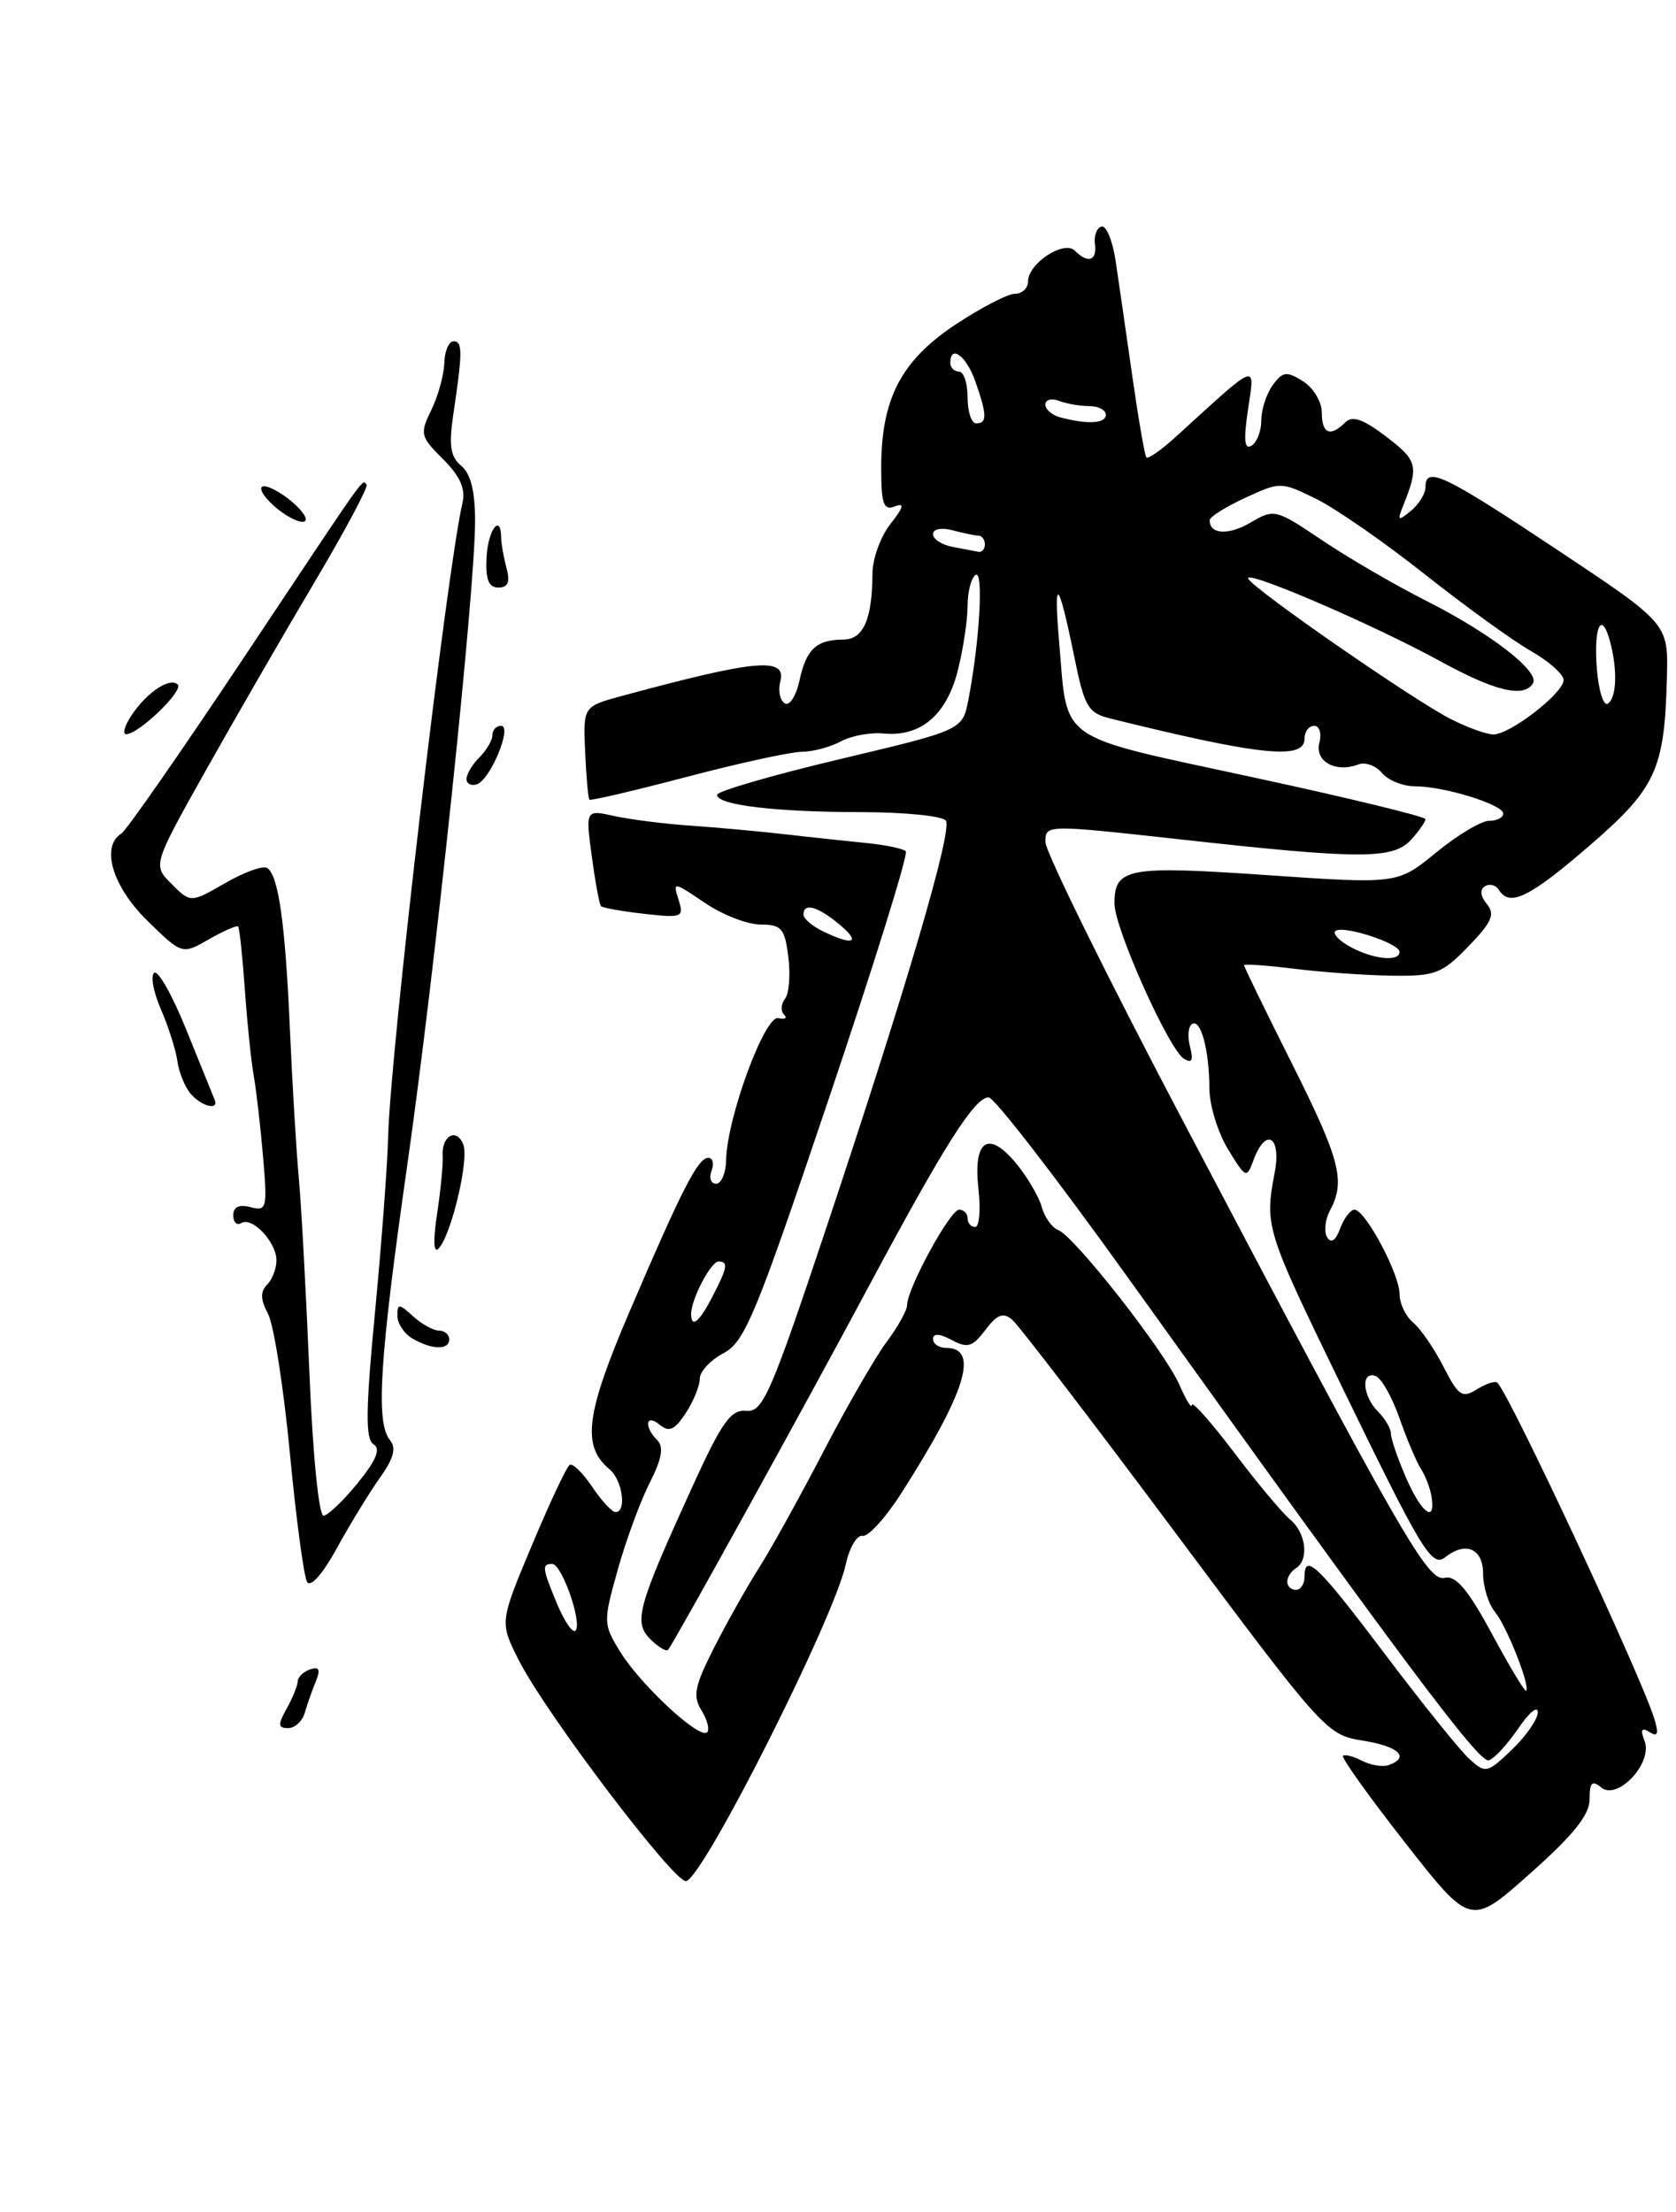 <?xml version="1.0" encoding="UTF-8" standalone="no"?>
<!DOCTYPE svg PUBLIC "-//W3C//DTD SVG 1.1//EN" "http://www.w3.org/Graphics/SVG/1.1/DTD/svg11.dtd" >
<svg xmlns="http://www.w3.org/2000/svg" xmlns:xlink="http://www.w3.org/1999/xlink" version="1.1" viewBox="0 0 194 256">
 <g >
 <path fill="currentColor"
d=" M 184.00 208.23 C 184.00 206.28 184.28 205.99 185.34 206.87 C 187.23 208.43 191.34 204.04 190.36 201.49 C 189.85 200.17 190.01 199.89 190.94 200.46 C 191.90 201.06 192.03 200.67 191.48 198.88 C 189.91 193.85 174.91 161.73 173.34 160.04 C 173.10 159.78 172.04 160.12 170.97 160.78 C 169.25 161.86 168.82 161.57 167.09 158.18 C 166.02 156.08 164.44 153.78 163.57 153.06 C 162.71 152.34 162.00 150.86 162.00 149.76 C 162.00 147.44 158.03 140.00 156.78 140.00 C 156.32 140.00 155.57 140.98 155.13 142.17 C 154.61 143.58 154.08 143.94 153.62 143.19 C 153.23 142.56 153.38 141.16 153.95 140.09 C 155.77 136.68 155.14 134.24 149.50 123.00 C 146.47 116.97 144.00 111.89 144.00 111.71 C 144.00 111.54 146.59 111.72 149.75 112.11 C 152.91 112.51 158.00 112.87 161.05 112.92 C 166.13 112.99 166.90 112.70 169.96 109.54 C 172.68 106.73 173.09 105.81 172.11 104.63 C 171.35 103.72 171.27 102.95 171.88 102.57 C 172.42 102.24 173.14 102.42 173.49 102.98 C 174.73 105.00 177.00 103.90 183.92 97.93 C 191.70 91.22 192.68 89.10 192.95 78.34 C 193.10 72.17 193.10 72.17 180.19 63.59 C 167.12 54.90 165.00 53.89 165.00 56.38 C 165.00 57.14 164.24 58.37 163.31 59.13 C 161.81 60.35 161.71 60.28 162.43 58.50 C 164.25 53.95 164.09 53.31 160.49 50.56 C 157.80 48.51 156.54 48.06 155.72 48.88 C 153.98 50.62 153.00 50.21 153.00 47.74 C 153.00 46.50 152.02 44.87 150.82 44.12 C 148.92 42.93 148.48 42.99 147.32 44.57 C 146.60 45.57 146.00 47.39 146.00 48.63 C 146.00 49.87 145.49 51.20 144.87 51.58 C 144.04 52.09 143.93 50.94 144.46 47.39 C 145.27 41.94 145.74 41.77 136.26 50.41 C 134.49 52.04 132.88 53.17 132.69 52.93 C 132.50 52.69 131.77 48.45 131.06 43.50 C 130.36 38.55 129.49 32.57 129.14 30.22 C 128.79 27.86 128.05 26.06 127.50 26.22 C 126.95 26.37 126.61 27.29 126.74 28.25 C 127.00 30.19 125.93 30.53 124.41 29.01 C 123.16 27.76 119.00 30.49 119.00 32.56 C 119.00 33.35 118.32 34.00 117.48 34.00 C 116.65 34.00 113.53 35.62 110.56 37.59 C 104.29 41.76 102.00 46.18 102.00 54.13 C 102.00 58.34 102.27 59.11 103.57 58.61 C 104.74 58.16 104.62 58.67 103.07 60.64 C 101.93 62.09 100.99 64.67 100.99 66.38 C 100.96 71.68 99.94 74.00 97.63 74.02 C 94.49 74.04 93.33 75.12 92.54 78.76 C 92.15 80.56 91.39 81.74 90.83 81.40 C 90.28 81.05 90.05 79.93 90.32 78.89 C 91.07 76.01 87.54 76.33 72.00 80.54 C 67.50 81.76 67.50 81.76 67.73 87.03 C 67.86 89.92 68.08 92.41 68.23 92.55 C 68.38 92.69 73.45 91.50 79.50 89.91 C 85.55 88.32 91.54 87.01 92.82 87.01 C 94.09 87.00 96.11 86.46 97.32 85.81 C 98.52 85.15 100.76 84.74 102.30 84.89 C 106.56 85.30 109.57 82.75 110.86 77.62 C 111.49 75.14 112.00 71.77 112.00 70.12 C 112.00 68.47 112.42 66.86 112.93 66.54 C 113.87 65.96 113.39 74.28 112.09 81.00 C 111.41 84.49 111.41 84.49 97.21 87.86 C 89.39 89.72 83.00 91.57 83.00 91.99 C 83.00 93.17 89.70 93.98 99.69 93.99 C 104.75 94.00 109.15 94.44 109.49 94.98 C 110.24 96.20 104.97 114.16 95.68 142.00 C 89.21 161.38 88.29 163.48 86.38 163.28 C 84.61 163.11 83.58 164.55 80.27 171.78 C 73.78 186.00 73.30 187.72 75.27 189.70 C 76.20 190.62 77.12 191.18 77.33 190.94 C 78.02 190.13 93.19 162.66 100.67 148.67 C 109.33 132.50 112.82 127.00 114.44 127.00 C 115.08 127.00 122.30 136.34 130.48 147.75 C 162.69 192.68 171.22 204.09 172.34 203.73 C 172.98 203.52 174.51 201.85 175.75 200.03 C 176.99 198.20 178.00 197.36 178.00 198.17 C 178.00 198.97 176.66 200.91 175.02 202.48 C 172.15 205.23 171.96 205.27 170.10 203.59 C 169.03 202.63 164.64 197.17 160.33 191.46 C 152.53 181.12 151.00 179.65 151.00 182.50 C 151.00 183.32 150.55 184.00 150.00 184.00 C 149.45 184.00 149.00 183.58 149.00 183.06 C 149.00 182.54 149.45 181.84 150.00 181.50 C 151.55 180.54 151.18 177.40 149.35 175.87 C 148.43 175.12 145.51 171.62 142.85 168.10 C 140.18 164.58 137.98 162.11 137.96 162.60 C 137.94 163.10 137.29 162.04 136.52 160.27 C 134.86 156.45 124.39 143.09 122.49 142.36 C 121.77 142.08 120.91 140.88 120.58 139.68 C 120.25 138.48 118.91 136.21 117.60 134.62 C 114.38 130.73 112.62 131.95 113.26 137.63 C 113.53 140.03 113.36 142.00 112.88 142.00 C 112.39 142.00 112.00 141.55 112.00 141.00 C 112.00 140.45 111.56 140.00 111.02 140.00 C 109.98 140.00 105.00 149.14 105.00 151.03 C 105.00 151.64 103.93 153.57 102.62 155.32 C 101.31 157.07 98.02 162.78 95.31 168.00 C 92.59 173.22 89.23 179.31 87.82 181.51 C 86.42 183.72 84.08 187.88 82.62 190.76 C 80.40 195.14 80.17 196.30 81.20 197.95 C 81.87 199.03 82.16 200.17 81.85 200.49 C 80.99 201.34 74.18 195.03 71.81 191.20 C 69.81 187.96 69.81 187.75 71.50 181.69 C 72.45 178.29 74.11 173.76 75.20 171.63 C 76.60 168.86 76.86 167.46 76.08 166.68 C 74.50 165.10 74.76 163.55 76.37 164.90 C 77.45 165.79 78.10 165.50 79.37 163.55 C 80.27 162.19 81.00 160.39 81.00 159.56 C 81.00 158.73 82.24 157.40 83.75 156.61 C 86.21 155.31 87.49 152.22 95.95 127.11 C 101.15 111.69 105.16 98.82 104.85 98.52 C 104.55 98.22 102.55 97.79 100.40 97.58 C 98.26 97.37 94.03 96.91 91.00 96.57 C 87.97 96.22 83.03 95.77 80.00 95.56 C 76.97 95.36 72.99 94.85 71.14 94.45 C 67.77 93.70 67.77 93.70 68.50 99.10 C 68.90 102.07 69.38 104.67 69.56 104.87 C 69.75 105.07 72.00 105.47 74.56 105.76 C 78.98 106.26 79.19 106.17 78.54 104.12 C 77.87 102.01 77.94 102.02 81.57 104.48 C 83.61 105.87 86.52 107.00 88.03 107.00 C 90.46 107.00 90.84 107.44 91.25 110.75 C 91.51 112.81 91.34 114.99 90.87 115.59 C 90.40 116.19 90.35 117.02 90.76 117.43 C 91.17 117.83 90.86 118.02 90.09 117.83 C 88.53 117.47 84.14 129.39 84.05 134.25 C 84.02 135.76 83.50 137.00 82.89 137.00 C 82.28 137.00 82.05 136.32 82.36 135.50 C 82.68 134.68 82.51 134.00 81.99 134.00 C 80.79 134.00 78.98 137.53 72.86 151.82 C 67.78 163.69 67.32 167.36 70.56 170.05 C 72.05 171.29 72.57 175.00 71.25 175.00 C 70.84 175.00 69.62 173.68 68.54 172.07 C 67.46 170.46 66.29 169.32 65.94 169.54 C 65.59 169.75 63.62 173.94 61.57 178.84 C 57.83 187.75 57.83 187.75 60.04 192.12 C 63.17 198.32 78.18 218.10 79.44 217.71 C 81.56 217.04 96.51 187.37 97.89 181.09 C 98.32 179.11 99.20 177.61 99.85 177.75 C 100.49 177.89 102.53 175.64 104.37 172.75 C 111.81 161.10 113.38 156.00 109.53 156.00 C 108.69 156.00 108.00 155.53 108.00 154.96 C 108.00 154.29 108.75 154.33 110.16 155.08 C 111.99 156.07 112.57 155.89 114.06 153.92 C 115.42 152.12 116.12 151.85 117.16 152.73 C 117.90 153.35 126.38 164.42 136.00 177.32 C 153.24 200.43 153.56 200.78 157.75 201.45 C 161.90 202.11 163.25 203.38 160.75 204.28 C 160.06 204.53 158.67 204.30 157.66 203.78 C 156.65 203.26 155.66 203.01 155.45 203.21 C 155.25 203.42 158.48 207.95 162.65 213.27 C 170.23 222.95 170.23 222.95 177.11 216.83 C 182.13 212.37 184.00 210.04 184.00 208.23 Z  M 33.18 197.75 C 33.87 196.51 34.45 195.09 34.46 194.58 C 34.48 194.08 35.13 193.46 35.91 193.20 C 36.95 192.85 37.12 193.22 36.55 194.61 C 36.12 195.65 35.55 197.29 35.27 198.25 C 34.99 199.21 34.13 200.00 33.35 200.00 C 32.17 200.00 32.14 199.61 33.18 197.75 Z  M 35.55 183.09 C 35.17 182.47 34.27 175.74 33.55 168.14 C 32.82 160.53 31.69 153.29 31.02 152.05 C 30.15 150.41 30.12 149.48 30.91 148.69 C 31.51 148.09 32.00 146.82 32.00 145.87 C 32.00 143.75 29.18 140.77 27.92 141.55 C 27.41 141.86 27.00 141.46 27.00 140.65 C 27.00 139.68 27.67 139.36 29.00 139.71 C 30.88 140.20 30.96 139.86 30.45 133.87 C 30.15 130.36 29.66 126.15 29.37 124.50 C 29.07 122.85 28.61 118.35 28.34 114.51 C 28.07 110.66 27.72 107.39 27.56 107.23 C 27.40 107.07 25.88 107.74 24.18 108.71 C 21.08 110.49 21.08 110.49 17.04 106.54 C 13.02 102.61 11.63 97.96 14.05 96.47 C 14.62 96.12 20.98 86.98 28.19 76.16 C 42.95 53.99 41.86 55.53 42.43 56.09 C 42.66 56.33 39.92 61.46 36.33 67.51 C 32.74 73.55 27.08 83.37 23.74 89.31 C 17.68 100.13 17.68 100.13 19.87 102.31 C 22.06 104.50 22.06 104.50 26.06 102.21 C 28.25 100.94 30.44 100.15 30.91 100.45 C 32.23 101.26 33.01 106.72 33.56 119.16 C 33.83 125.40 34.30 133.20 34.60 136.50 C 34.90 139.80 35.44 149.93 35.82 159.00 C 36.21 168.46 36.91 175.46 37.46 175.42 C 37.98 175.37 39.77 173.66 41.43 171.61 C 43.58 168.95 44.09 167.68 43.23 167.14 C 42.29 166.56 42.32 163.21 43.40 151.95 C 44.16 144.00 44.85 134.80 44.93 131.50 C 45.18 121.68 51.70 66.15 53.53 58.20 C 53.91 56.57 53.26 55.11 51.28 53.14 C 48.65 50.52 48.58 50.21 49.93 47.44 C 50.72 45.82 51.39 43.38 51.43 42.00 C 51.47 40.62 51.95 39.50 52.50 39.50 C 53.56 39.50 53.55 40.71 52.46 48.04 C 51.94 51.58 52.14 52.87 53.39 53.91 C 54.49 54.82 55.00 56.88 54.99 60.37 C 54.98 68.51 50.33 112.57 47.12 135.00 C 43.95 157.18 43.47 164.66 45.13 166.65 C 45.90 167.59 45.58 168.78 43.94 171.08 C 42.71 172.81 40.47 176.48 38.97 179.22 C 37.37 182.14 35.96 183.74 35.55 183.09 Z  M 47.75 154.92 C 46.79 154.36 46.00 153.18 46.00 152.30 C 46.00 150.84 46.17 150.84 47.83 152.35 C 48.83 153.26 50.18 154.00 50.83 154.00 C 51.47 154.00 52.00 154.45 52.00 155.00 C 52.00 156.27 50.01 156.23 47.75 154.92 Z  M 50.59 140.50 C 51.01 137.75 51.30 134.72 51.24 133.77 C 51.09 131.44 52.86 130.47 53.63 132.47 C 54.31 134.24 52.24 142.93 50.77 144.50 C 50.19 145.12 50.12 143.61 50.59 140.50 Z  M 22.04 126.55 C 21.38 125.75 20.70 124.06 20.53 122.80 C 20.36 121.53 19.50 118.84 18.62 116.80 C 17.74 114.77 17.40 112.87 17.86 112.58 C 18.33 112.30 20.01 115.30 21.60 119.27 C 23.20 123.23 24.65 126.81 24.83 127.24 C 25.42 128.58 23.29 128.05 22.04 126.55 Z  M 54.00 90.15 C 54.00 89.60 54.67 88.47 55.50 87.64 C 56.33 86.82 57.00 85.66 57.00 85.07 C 57.00 84.48 57.45 84.00 58.00 84.00 C 59.35 84.00 56.77 90.24 55.20 90.77 C 54.54 90.99 54.00 90.71 54.00 90.15 Z  M 15.21 82.81 C 16.99 80.12 19.67 78.34 20.57 79.23 C 21.27 79.94 16.11 84.91 14.63 84.97 C 14.15 84.99 14.41 84.01 15.21 82.81 Z  M 56.32 64.50 C 56.48 61.32 57.98 59.32 58.01 62.25 C 58.02 62.94 58.30 64.51 58.63 65.75 C 59.07 67.37 58.80 68.00 57.69 68.00 C 56.55 68.00 56.19 67.07 56.32 64.50 Z  M 32.10 58.88 C 30.79 57.82 29.98 56.68 30.31 56.36 C 30.63 56.04 32.06 56.69 33.48 57.81 C 34.90 58.93 35.71 60.06 35.28 60.33 C 34.84 60.60 33.42 59.95 32.10 58.88 Z  M 172.68 189.07 C 169.92 183.96 168.52 182.30 167.23 182.61 C 165.26 183.09 162.31 177.94 136.81 129.50 C 128.12 113.00 121.01 98.58 121.01 97.46 C 121.00 95.42 121.00 95.42 136.75 97.16 C 157.51 99.46 161.27 99.47 163.35 97.17 C 164.26 96.17 165.00 95.10 165.00 94.80 C 165.00 94.51 155.95 92.31 144.90 89.93 C 122.11 85.01 123.60 86.04 122.61 74.45 C 121.92 66.43 122.51 66.97 124.36 76.07 C 125.54 81.85 125.94 82.52 128.58 83.17 C 145.84 87.44 151.00 87.98 151.00 85.50 C 151.00 84.67 151.50 84.00 152.12 84.00 C 152.73 84.00 153.00 84.88 152.72 85.97 C 152.16 88.11 154.60 89.47 157.20 88.48 C 158.01 88.16 159.26 88.60 159.96 89.45 C 160.67 90.30 162.38 91.00 163.76 91.00 C 167.15 91.00 174.00 93.11 174.00 94.16 C 174.00 94.62 173.26 95.00 172.35 95.00 C 171.45 95.00 168.70 96.65 166.24 98.66 C 161.78 102.32 161.78 102.32 146.64 101.28 C 130.50 100.17 129.00 100.45 129.00 104.57 C 129.00 107.41 135.28 121.44 137.04 122.53 C 137.97 123.10 138.16 122.73 137.75 121.16 C 137.44 119.97 137.54 118.78 137.98 118.51 C 139.00 117.88 139.97 121.51 139.99 126.00 C 140.00 127.92 140.97 131.07 142.14 133.00 C 144.21 136.39 144.30 136.43 145.10 134.25 C 146.53 130.40 148.35 131.52 147.54 135.75 C 146.37 141.87 146.55 142.42 155.00 159.81 C 164.67 179.71 165.72 181.46 167.32 180.20 C 169.67 178.36 171.67 179.23 171.67 182.11 C 171.67 183.64 172.29 185.64 173.05 186.56 C 174.41 188.20 177.16 195.17 176.65 195.68 C 176.51 195.83 174.72 192.85 172.68 189.07 Z  M 64.51 185.69 C 62.75 181.45 62.69 181.00 63.92 181.00 C 65.04 181.00 67.44 187.89 66.61 188.72 C 66.29 189.04 65.35 187.68 64.51 185.69 Z  M 162.74 170.99 C 161.78 168.79 161.00 166.51 161.00 165.92 C 161.00 165.34 160.32 164.18 159.50 163.36 C 157.71 161.56 157.50 158.67 159.21 159.24 C 159.87 159.46 161.11 161.63 161.97 164.07 C 162.82 166.51 163.95 169.18 164.48 170.00 C 165.01 170.82 165.56 172.29 165.71 173.25 C 166.20 176.38 164.51 175.10 162.74 170.99 Z  M 80.00 152.05 C 80.00 150.38 82.29 146.00 83.16 146.00 C 84.33 146.00 84.22 146.67 82.47 150.05 C 80.93 153.04 80.00 153.79 80.00 152.05 Z  M 156.26 109.56 C 155.02 108.88 154.26 108.07 154.56 107.77 C 155.33 107.00 162.00 109.15 162.00 110.17 C 162.00 111.35 158.90 111.02 156.26 109.56 Z  M 95.25 107.78 C 94.01 107.18 93.00 106.31 93.00 105.85 C 93.00 104.44 94.64 104.89 97.14 106.97 C 99.71 109.11 98.81 109.50 95.25 107.78 Z  M 167.89 83.20 C 163.62 81.02 145.34 68.37 144.50 67.00 C 143.71 65.72 158.84 72.21 166.78 76.56 C 173.08 80.01 176.39 80.79 177.44 79.09 C 178.28 77.74 172.55 73.30 165.10 69.54 C 161.47 67.71 156.04 64.55 153.03 62.52 C 147.68 58.92 147.49 58.87 144.77 60.47 C 142.21 61.99 139.96 61.85 140.03 60.19 C 140.04 59.81 141.89 58.65 144.15 57.61 C 148.19 55.74 148.29 55.74 152.37 57.75 C 154.64 58.87 160.29 62.79 164.93 66.47 C 169.57 70.14 175.08 74.13 177.18 75.33 C 179.27 76.52 180.99 78.04 180.99 78.70 C 181.00 80.20 174.81 85.00 172.87 85.00 C 172.07 85.00 169.83 84.19 167.89 83.20 Z  M 184.84 77.41 C 184.45 72.50 185.38 70.57 186.37 74.26 C 187.25 77.54 187.13 80.80 186.10 81.44 C 185.61 81.74 185.04 79.93 184.84 77.41 Z  M 110.25 63.29 C 109.01 63.06 108.00 62.39 108.00 61.81 C 108.00 61.22 108.97 61.03 110.25 61.37 C 111.49 61.70 112.84 61.98 113.25 61.99 C 113.66 61.99 114.00 62.45 114.00 63.00 C 114.00 63.55 113.66 63.94 113.25 63.86 C 112.84 63.79 111.49 63.53 110.25 63.29 Z  M 112.00 46.00 C 112.00 44.35 111.55 43.00 111.00 43.00 C 110.45 43.00 110.00 42.55 110.00 42.00 C 110.00 39.80 111.87 41.19 112.90 44.15 C 114.26 48.04 114.28 49.00 113.00 49.00 C 112.45 49.00 112.00 47.65 112.00 46.00 Z  M 122.75 48.31 C 121.79 48.06 121.00 47.39 121.00 46.82 C 121.00 46.25 121.71 46.06 122.58 46.39 C 123.45 46.73 125.03 47.00 126.08 47.00 C 127.14 47.00 128.00 47.45 128.00 48.00 C 128.00 49.02 125.92 49.14 122.75 48.31 Z "/>
</g>
</svg>